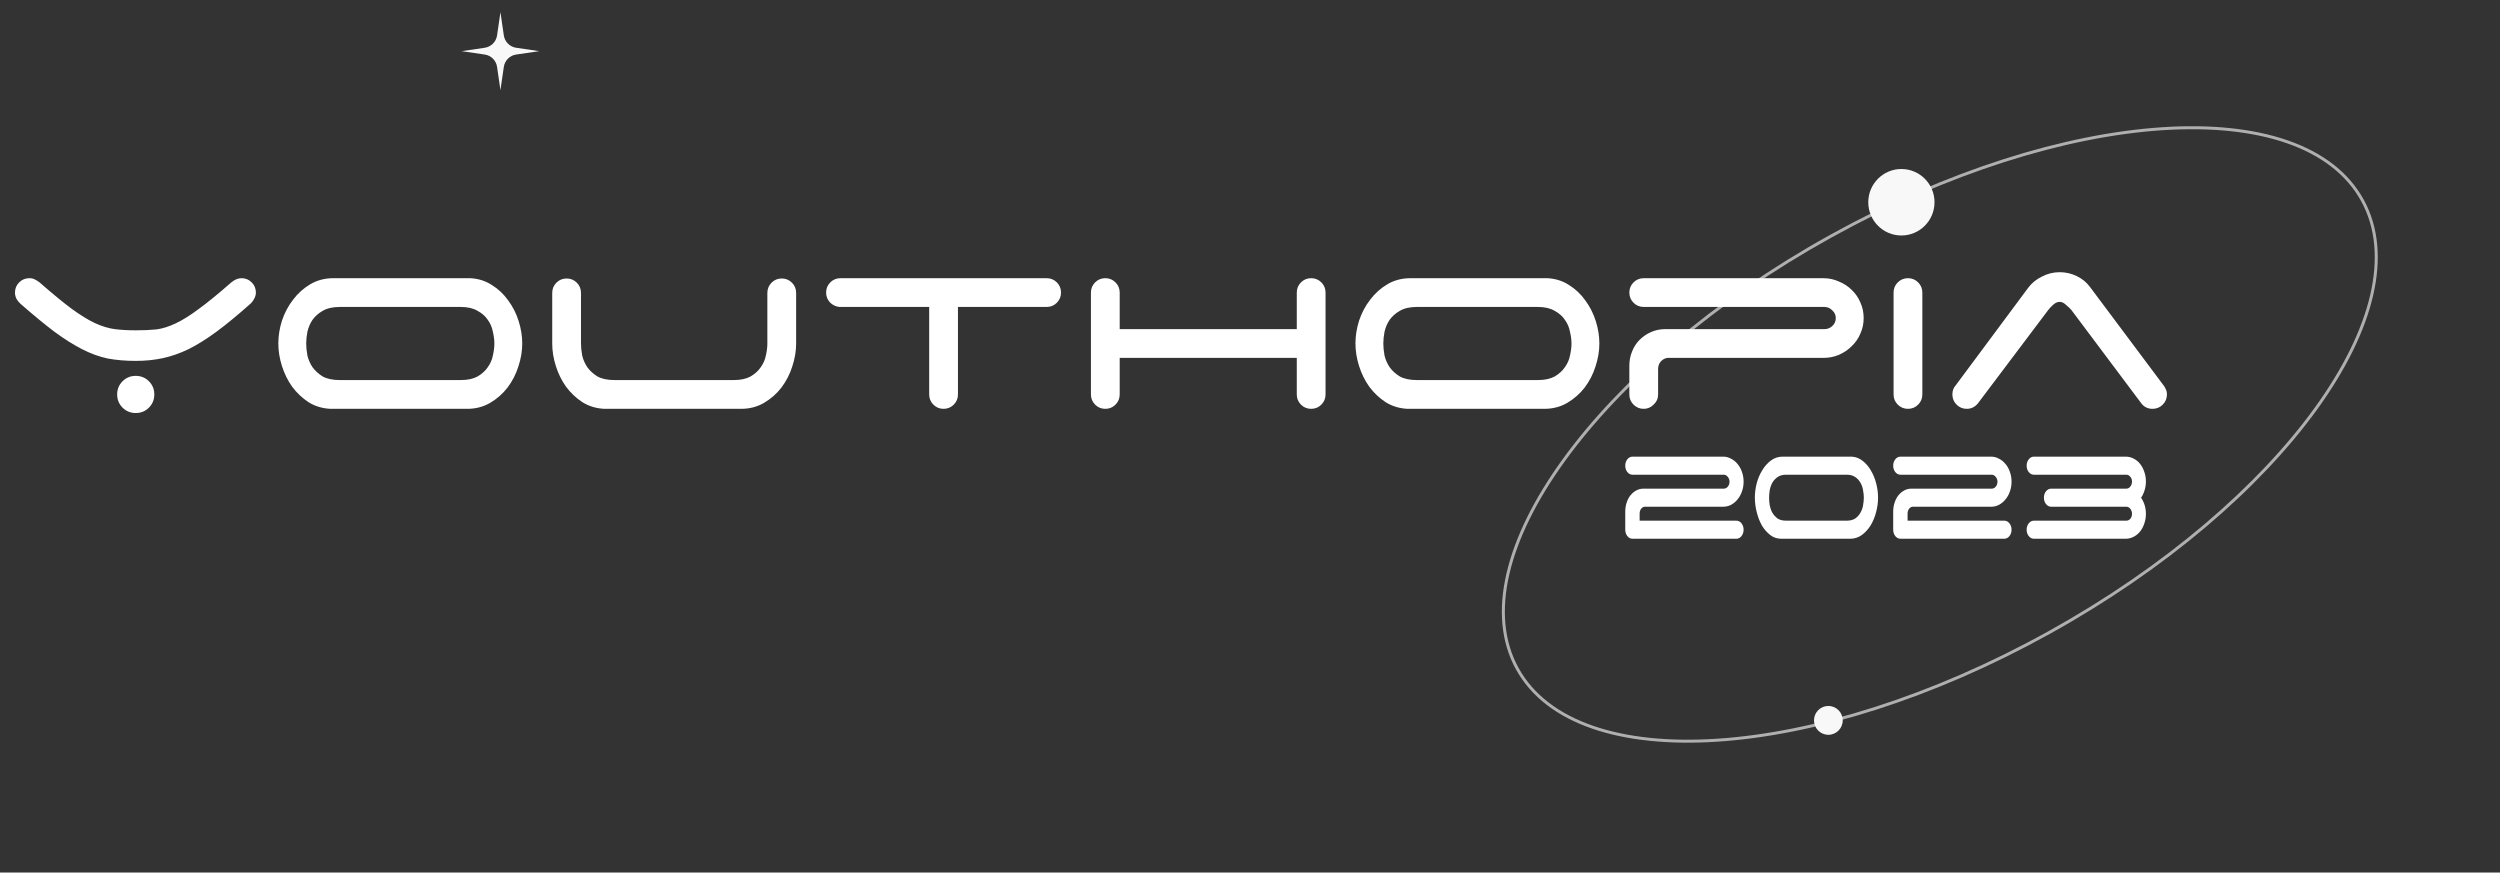 <svg width="404" height="141" viewBox="0 0 404 141" fill="none" xmlns="http://www.w3.org/2000/svg">
<rect x="0" y="0" width="404" height="141" fill="#333333" stroke="none"/>
<path fill-rule="evenodd" clip-rule="evenodd" d="M349.394 21.047C333.874 22.076 314.832 27.929 295.965 38.385C277.098 48.842 262.019 61.898 252.885 74.534C243.725 87.204 240.644 99.293 245.4 107.936C250.155 116.58 261.99 120.402 277.553 119.371C293.073 118.343 312.115 112.489 330.982 102.033C349.849 91.577 364.928 78.52 374.062 65.885C383.222 53.214 386.303 41.126 381.547 32.482C376.792 23.838 364.957 20.016 349.394 21.047ZM381.97 32.248C372.171 14.438 333.562 16.996 295.732 37.962C257.903 58.927 235.179 90.361 244.977 108.17C254.776 125.98 293.386 123.422 331.215 102.457C369.044 81.491 391.768 50.058 381.97 32.248Z" fill="#F8F8F8" fill-opacity="0.63"/>
<path d="M312.617 32.684C312.617 35.65 310.221 38.055 307.265 38.055C304.31 38.055 301.914 35.65 301.914 32.684C301.914 29.717 304.31 27.312 307.265 27.312C310.221 27.312 312.617 29.717 312.617 32.684Z" fill="#F8F8F8"/>
<path d="M297.785 116.413C297.785 117.7 296.745 118.743 295.463 118.743C294.18 118.743 293.141 117.7 293.141 116.413C293.141 115.125 294.18 114.082 295.463 114.082C296.745 114.082 297.785 115.125 297.785 116.413Z" fill="#F8F8F8"/>
<path d="M18.933 63.742C18.933 62.903 19.223 62.193 19.804 61.612C20.386 61.031 21.096 60.74 21.935 60.74C22.774 60.74 23.485 61.031 24.066 61.612C24.647 62.193 24.937 62.903 24.937 63.742C24.937 64.582 24.647 65.292 24.066 65.873C23.485 66.454 22.774 66.745 21.935 66.745C21.096 66.745 20.386 66.454 19.804 65.873C19.223 65.292 18.933 64.582 18.933 63.742ZM21.935 53.38C23.194 53.38 24.308 53.332 25.276 53.235C26.244 53.106 27.277 52.783 28.375 52.267C29.473 51.75 30.715 50.975 32.103 49.942C33.524 48.909 35.283 47.473 37.382 45.633C37.93 45.181 38.479 44.955 39.028 44.955C39.673 44.955 40.222 45.181 40.674 45.633C41.126 46.085 41.352 46.634 41.352 47.279C41.352 47.634 41.255 47.973 41.062 48.296C40.9 48.619 40.69 48.893 40.432 49.119C38.398 50.927 36.575 52.428 34.96 53.622C33.379 54.785 31.878 55.721 30.457 56.431C29.037 57.109 27.649 57.593 26.293 57.883C24.937 58.174 23.485 58.319 21.935 58.319C20.289 58.319 18.771 58.19 17.383 57.932C16.028 57.641 14.656 57.141 13.268 56.431C11.879 55.721 10.395 54.785 8.813 53.622C7.231 52.428 5.407 50.927 3.341 49.119C3.083 48.893 2.857 48.619 2.663 48.296C2.502 47.973 2.421 47.634 2.421 47.279C2.421 46.634 2.647 46.085 3.099 45.633C3.551 45.181 4.1 44.955 4.745 44.955C5.068 44.955 5.359 45.02 5.617 45.149C5.875 45.278 6.133 45.439 6.392 45.633C8.458 47.441 10.185 48.861 11.573 49.894C12.993 50.927 14.252 51.702 15.35 52.218C16.48 52.735 17.545 53.057 18.546 53.187C19.546 53.316 20.676 53.38 21.935 53.38ZM74.468 61.418C75.565 61.418 76.469 61.225 77.18 60.837C77.89 60.418 78.439 59.917 78.826 59.336C79.246 58.755 79.52 58.126 79.649 57.448C79.81 56.738 79.891 56.092 79.891 55.511C79.891 54.93 79.81 54.3 79.649 53.622C79.52 52.912 79.246 52.267 78.826 51.686C78.439 51.105 77.89 50.62 77.18 50.233C76.469 49.813 75.565 49.603 74.468 49.603H54.906C53.776 49.603 52.856 49.813 52.145 50.233C51.468 50.62 50.919 51.105 50.499 51.686C50.112 52.267 49.837 52.912 49.676 53.622C49.547 54.3 49.482 54.93 49.482 55.511C49.482 56.092 49.547 56.738 49.676 57.448C49.837 58.126 50.112 58.755 50.499 59.336C50.919 59.917 51.468 60.418 52.145 60.837C52.856 61.225 53.776 61.418 54.906 61.418H74.468ZM84.394 55.511C84.394 56.738 84.184 57.98 83.765 59.239C83.377 60.466 82.796 61.596 82.022 62.629C81.247 63.63 80.311 64.453 79.213 65.098C78.116 65.744 76.873 66.067 75.485 66.067H53.404C52.081 66.002 50.903 65.647 49.87 65.001C48.837 64.324 47.949 63.484 47.206 62.484C46.496 61.483 45.948 60.369 45.56 59.142C45.173 57.916 44.979 56.705 44.979 55.511C44.979 54.284 45.173 53.057 45.56 51.831C45.98 50.572 46.577 49.442 47.352 48.441C48.127 47.408 49.063 46.569 50.16 45.923C51.258 45.278 52.501 44.955 53.889 44.955H75.969C77.293 45.02 78.471 45.391 79.504 46.069C80.537 46.714 81.408 47.538 82.118 48.538C82.861 49.539 83.426 50.653 83.813 51.879C84.201 53.106 84.394 54.316 84.394 55.511ZM93.888 55.511C93.888 56.092 93.953 56.738 94.082 57.448C94.243 58.126 94.517 58.755 94.905 59.336C95.325 59.917 95.873 60.418 96.551 60.837C97.261 61.225 98.181 61.418 99.311 61.418H118.583C119.681 61.418 120.584 61.225 121.295 60.837C122.005 60.418 122.554 59.917 122.941 59.336C123.361 58.755 123.635 58.126 123.764 57.448C123.926 56.738 124.006 56.092 124.006 55.511V47.328C124.006 46.682 124.232 46.133 124.684 45.681C125.136 45.229 125.685 45.003 126.33 45.003C126.976 45.003 127.525 45.229 127.977 45.681C128.429 46.133 128.655 46.682 128.655 47.328V55.511C128.655 56.738 128.445 57.98 128.025 59.239C127.638 60.466 127.057 61.596 126.282 62.629C125.507 63.63 124.571 64.453 123.474 65.098C122.376 65.744 121.133 66.067 119.745 66.067H97.665C96.341 66.002 95.163 65.647 94.13 65.001C93.097 64.324 92.209 63.484 91.467 62.484C90.757 61.483 90.208 60.369 89.821 59.142C89.433 57.916 89.24 56.705 89.24 55.511V47.328C89.24 46.682 89.466 46.133 89.917 45.681C90.369 45.229 90.918 45.003 91.564 45.003C92.209 45.003 92.758 45.229 93.21 45.681C93.662 46.133 93.888 46.682 93.888 47.328V55.511ZM169.138 44.955C169.784 44.955 170.333 45.181 170.785 45.633C171.236 46.085 171.462 46.634 171.462 47.279C171.462 47.925 171.236 48.474 170.785 48.925C170.333 49.377 169.784 49.603 169.138 49.603H154.805V63.742C154.805 64.388 154.579 64.937 154.127 65.389C153.676 65.841 153.127 66.067 152.481 66.067C151.836 66.067 151.287 65.841 150.835 65.389C150.383 64.937 150.157 64.388 150.157 63.742V49.603H135.63C135.049 49.539 134.549 49.297 134.129 48.877C133.71 48.425 133.5 47.892 133.5 47.279C133.5 46.634 133.726 46.085 134.178 45.633C134.63 45.181 135.178 44.955 135.824 44.955H169.138ZM214.208 63.742C214.208 64.388 213.983 64.937 213.531 65.389C213.079 65.841 212.53 66.067 211.884 66.067C211.239 66.067 210.69 65.841 210.238 65.389C209.786 64.937 209.56 64.388 209.56 63.742V57.835H180.943V63.742C180.943 64.388 180.717 64.937 180.265 65.389C179.813 65.841 179.264 66.067 178.619 66.067C177.973 66.067 177.424 65.841 176.972 65.389C176.52 64.937 176.294 64.388 176.294 63.742V47.279C176.294 46.634 176.52 46.085 176.972 45.633C177.424 45.181 177.973 44.955 178.619 44.955C179.264 44.955 179.813 45.181 180.265 45.633C180.717 46.085 180.943 46.634 180.943 47.279V53.187H209.56V47.279C209.56 46.634 209.786 46.085 210.238 45.633C210.69 45.181 211.239 44.955 211.884 44.955C212.53 44.955 213.079 45.181 213.531 45.633C213.983 46.085 214.208 46.634 214.208 47.279V63.742ZM248.53 61.418C249.628 61.418 250.532 61.225 251.242 60.837C251.952 60.418 252.501 59.917 252.888 59.336C253.308 58.755 253.582 58.126 253.711 57.448C253.873 56.738 253.954 56.092 253.954 55.511C253.954 54.93 253.873 54.3 253.711 53.622C253.582 52.912 253.308 52.267 252.888 51.686C252.501 51.105 251.952 50.62 251.242 50.233C250.532 49.813 249.628 49.603 248.53 49.603H228.968C227.838 49.603 226.918 49.813 226.208 50.233C225.53 50.62 224.981 51.105 224.562 51.686C224.174 52.267 223.9 52.912 223.738 53.622C223.609 54.3 223.545 54.93 223.545 55.511C223.545 56.092 223.609 56.738 223.738 57.448C223.9 58.126 224.174 58.755 224.562 59.336C224.981 59.917 225.53 60.418 226.208 60.837C226.918 61.225 227.838 61.418 228.968 61.418H248.53ZM258.457 55.511C258.457 56.738 258.247 57.98 257.827 59.239C257.44 60.466 256.859 61.596 256.084 62.629C255.309 63.63 254.373 64.453 253.276 65.098C252.178 65.744 250.935 66.067 249.547 66.067H227.467C226.143 66.002 224.965 65.647 223.932 65.001C222.899 64.324 222.011 63.484 221.269 62.484C220.559 61.483 220.01 60.369 219.623 59.142C219.235 57.916 219.042 56.705 219.042 55.511C219.042 54.284 219.235 53.057 219.623 51.831C220.042 50.572 220.639 49.442 221.414 48.441C222.189 47.408 223.125 46.569 224.223 45.923C225.32 45.278 226.563 44.955 227.951 44.955H250.031C251.355 45.02 252.533 45.391 253.566 46.069C254.599 46.714 255.471 47.538 256.181 48.538C256.923 49.539 257.488 50.653 257.876 51.879C258.263 53.106 258.457 54.316 258.457 55.511ZM263.302 47.279C263.302 46.634 263.528 46.085 263.98 45.633C264.432 45.181 264.981 44.955 265.626 44.955H294.631C295.535 44.955 296.374 45.133 297.149 45.488C297.956 45.81 298.65 46.262 299.231 46.843C299.844 47.425 300.312 48.102 300.635 48.877C300.99 49.652 301.168 50.491 301.168 51.395C301.168 52.299 300.99 53.138 300.635 53.913C300.312 54.688 299.844 55.366 299.231 55.947C298.65 56.528 297.956 56.996 297.149 57.351C296.374 57.674 295.535 57.835 294.631 57.835H269.451C269.032 57.9 268.677 58.093 268.386 58.416C268.096 58.739 267.95 59.142 267.95 59.627V63.742C267.95 64.388 267.708 64.937 267.224 65.389C266.772 65.841 266.24 66.067 265.626 66.067C264.981 66.067 264.432 65.841 263.98 65.389C263.528 64.937 263.302 64.388 263.302 63.742V59.094C263.302 58.287 263.447 57.528 263.738 56.818C264.028 56.076 264.432 55.446 264.948 54.93C265.497 54.381 266.11 53.961 266.788 53.671C267.498 53.348 268.273 53.187 269.113 53.187H294.824C295.309 53.187 295.728 53.025 296.083 52.702C296.471 52.347 296.664 51.911 296.664 51.395C296.664 50.911 296.471 50.491 296.083 50.136C295.728 49.781 295.309 49.603 294.824 49.603H265.626C264.981 49.603 264.432 49.377 263.98 48.925C263.528 48.474 263.302 47.925 263.302 47.279ZM310.65 63.742C310.65 64.388 310.424 64.937 309.972 65.389C309.52 65.841 308.972 66.067 308.326 66.067C307.68 66.067 307.132 65.841 306.68 65.389C306.228 64.937 306.002 64.388 306.002 63.742V47.279C306.002 46.634 306.228 46.085 306.68 45.633C307.132 45.181 307.68 44.955 308.326 44.955C308.972 44.955 309.52 45.181 309.972 45.633C310.424 46.085 310.65 46.634 310.65 47.279V63.742ZM319.622 65.195C319.138 65.776 318.541 66.067 317.831 66.067C317.185 66.067 316.636 65.841 316.184 65.389C315.732 64.937 315.506 64.388 315.506 63.742C315.506 63.161 315.668 62.693 315.991 62.338L327.757 46.505C328.306 45.762 329.032 45.165 329.936 44.713C330.84 44.229 331.808 43.986 332.841 43.986C333.81 43.986 334.73 44.196 335.601 44.616C336.473 45.036 337.183 45.617 337.732 46.359L349.498 62.096C349.692 62.322 349.854 62.58 349.983 62.871C350.112 63.129 350.176 63.42 350.176 63.742C350.176 64.388 349.95 64.937 349.498 65.389C349.047 65.841 348.498 66.067 347.852 66.067C347.077 66.067 346.464 65.76 346.012 65.147L334.73 50.088C334.504 49.829 334.213 49.555 333.858 49.264C333.535 48.942 333.196 48.78 332.841 48.78C332.486 48.78 332.131 48.942 331.776 49.264C331.453 49.555 331.195 49.829 331.001 50.088L319.622 65.195Z" fill="white"/>
<path d="M280.592 84.139C280.918 84.139 281.195 84.281 281.423 84.565C281.651 84.849 281.766 85.194 281.766 85.6C281.766 86.006 281.651 86.35 281.423 86.635C281.195 86.918 280.918 87.061 280.592 87.061H263.815C263.488 87.061 263.211 86.918 262.983 86.635C262.755 86.35 262.641 86.006 262.641 85.6V82.679C262.641 82.171 262.714 81.695 262.861 81.248C263.007 80.782 263.211 80.386 263.472 80.062C263.749 79.717 264.059 79.453 264.401 79.27C264.76 79.067 265.151 78.966 265.575 78.966H278.562C278.806 78.966 279.018 78.865 279.198 78.662C279.393 78.439 279.491 78.165 279.491 77.84C279.491 77.536 279.393 77.272 279.198 77.049C279.018 76.826 278.806 76.714 278.562 76.714H263.815C263.488 76.714 263.211 76.572 262.983 76.288C262.755 76.004 262.641 75.659 262.641 75.254C262.641 74.848 262.755 74.503 262.983 74.219C263.211 73.935 263.488 73.793 263.815 73.793H278.464C278.92 73.793 279.344 73.904 279.736 74.128C280.143 74.331 280.494 74.615 280.787 74.98C281.097 75.345 281.333 75.771 281.497 76.258C281.676 76.745 281.766 77.272 281.766 77.84C281.766 78.408 281.676 78.936 281.497 79.422C281.333 79.909 281.097 80.335 280.787 80.701C280.494 81.066 280.143 81.36 279.736 81.583C279.344 81.786 278.92 81.887 278.464 81.887H265.722C265.51 81.928 265.331 82.05 265.184 82.252C265.037 82.455 264.964 82.709 264.964 83.013V84.139H280.592Z" fill="white"/>
<path d="M298.456 84.139C299.01 84.139 299.467 84.017 299.825 83.774C300.184 83.51 300.461 83.196 300.657 82.831C300.869 82.466 301.007 82.07 301.073 81.644C301.154 81.198 301.195 80.792 301.195 80.427C301.195 80.062 301.154 79.666 301.073 79.24C301.007 78.794 300.869 78.388 300.657 78.023C300.461 77.658 300.184 77.353 299.825 77.11C299.467 76.846 299.01 76.714 298.456 76.714H288.624C288.054 76.714 287.589 76.846 287.23 77.11C286.888 77.353 286.611 77.658 286.399 78.023C286.203 78.388 286.064 78.794 285.983 79.24C285.918 79.666 285.885 80.062 285.885 80.427C285.885 80.792 285.918 81.198 285.983 81.644C286.064 82.07 286.203 82.466 286.399 82.831C286.611 83.196 286.888 83.51 287.23 83.774C287.589 84.017 288.054 84.139 288.624 84.139H298.456ZM303.494 80.427C303.494 81.198 303.388 81.979 303.176 82.77C302.98 83.541 302.687 84.251 302.295 84.9C301.904 85.529 301.431 86.046 300.877 86.452C300.323 86.858 299.695 87.061 298.994 87.061H287.842C287.173 87.061 286.578 86.858 286.056 86.452C285.535 86.046 285.086 85.529 284.711 84.9C284.353 84.251 284.075 83.531 283.88 82.739C283.684 81.948 283.586 81.177 283.586 80.427C283.586 79.656 283.684 78.885 283.88 78.114C284.092 77.323 284.393 76.613 284.785 75.984C285.176 75.335 285.649 74.807 286.203 74.402C286.757 73.996 287.385 73.793 288.086 73.793H299.238C299.907 73.834 300.502 74.067 301.024 74.493C301.545 74.899 301.986 75.416 302.344 76.045C302.719 76.674 303.005 77.374 303.2 78.144C303.396 78.915 303.494 79.676 303.494 80.427Z" fill="white"/>
<path d="M323.892 84.139C324.218 84.139 324.495 84.281 324.723 84.565C324.952 84.849 325.066 85.194 325.066 85.6C325.066 86.006 324.952 86.35 324.723 86.635C324.495 86.918 324.218 87.061 323.892 87.061H307.115C306.789 87.061 306.512 86.918 306.283 86.635C306.055 86.35 305.941 86.006 305.941 85.6V82.679C305.941 82.171 306.014 81.695 306.161 81.248C306.308 80.782 306.512 80.386 306.772 80.062C307.05 79.717 307.359 79.453 307.702 79.27C308.06 79.067 308.452 78.966 308.876 78.966H321.862C322.107 78.966 322.319 78.865 322.498 78.662C322.694 78.439 322.791 78.165 322.791 77.84C322.791 77.536 322.694 77.272 322.498 77.049C322.319 76.826 322.107 76.714 321.862 76.714H307.115C306.789 76.714 306.512 76.572 306.283 76.288C306.055 76.004 305.941 75.659 305.941 75.254C305.941 74.848 306.055 74.503 306.283 74.219C306.512 73.935 306.789 73.793 307.115 73.793H321.764C322.221 73.793 322.645 73.904 323.036 74.128C323.444 74.331 323.794 74.615 324.088 74.98C324.397 75.345 324.634 75.771 324.797 76.258C324.976 76.745 325.066 77.272 325.066 77.84C325.066 78.408 324.976 78.936 324.797 79.422C324.634 79.909 324.397 80.335 324.088 80.701C323.794 81.066 323.444 81.36 323.036 81.583C322.645 81.786 322.221 81.887 321.764 81.887H309.022C308.81 81.928 308.631 82.05 308.484 82.252C308.338 82.455 308.264 82.709 308.264 83.013V84.139H323.892Z" fill="white"/>
<path d="M330.296 80.427C330.296 80.021 330.41 79.676 330.638 79.392C330.866 79.108 331.143 78.966 331.469 78.966H343.624C343.869 78.966 344.081 78.855 344.26 78.631C344.439 78.408 344.529 78.134 344.529 77.81C344.529 77.505 344.439 77.252 344.26 77.049C344.081 76.826 343.869 76.714 343.624 76.714H328.681C328.355 76.714 328.078 76.572 327.85 76.288C327.622 76.004 327.507 75.659 327.507 75.254C327.507 74.848 327.622 74.503 327.85 74.219C328.078 73.935 328.355 73.793 328.681 73.793H343.502C343.958 73.793 344.382 73.894 344.774 74.097C345.181 74.3 345.532 74.584 345.825 74.949C346.119 75.314 346.347 75.74 346.51 76.227C346.689 76.714 346.779 77.242 346.779 77.81C346.779 78.317 346.706 78.794 346.559 79.24C346.429 79.686 346.241 80.082 345.997 80.427C346.518 81.198 346.779 82.07 346.779 83.044C346.779 83.612 346.689 84.139 346.51 84.626C346.347 85.113 346.119 85.539 345.825 85.904C345.532 86.269 345.181 86.553 344.774 86.756C344.382 86.959 343.958 87.061 343.502 87.061H328.681C328.355 87.061 328.078 86.918 327.85 86.635C327.622 86.35 327.507 86.006 327.507 85.6C327.507 85.194 327.622 84.849 327.85 84.565C328.078 84.281 328.355 84.139 328.681 84.139H343.624C343.869 84.139 344.081 84.038 344.26 83.835C344.439 83.612 344.529 83.348 344.529 83.044C344.529 82.719 344.439 82.445 344.26 82.222C344.081 81.999 343.869 81.887 343.624 81.887H331.469C331.143 81.887 330.866 81.745 330.638 81.461C330.41 81.177 330.296 80.832 330.296 80.427Z" fill="white"/>
<path d="M80.872 1.965L81.417 5.721C81.568 6.755 82.379 7.568 83.413 7.719L87.15 8.266L83.413 8.813C82.379 8.964 81.568 9.777 81.417 10.81L80.872 14.567L80.326 10.81C80.176 9.777 79.364 8.964 78.33 8.813L74.594 8.266L78.33 7.719C79.364 7.568 80.176 6.755 80.326 5.721L80.872 1.965Z" fill="#F8F8F8"/>
</svg>
